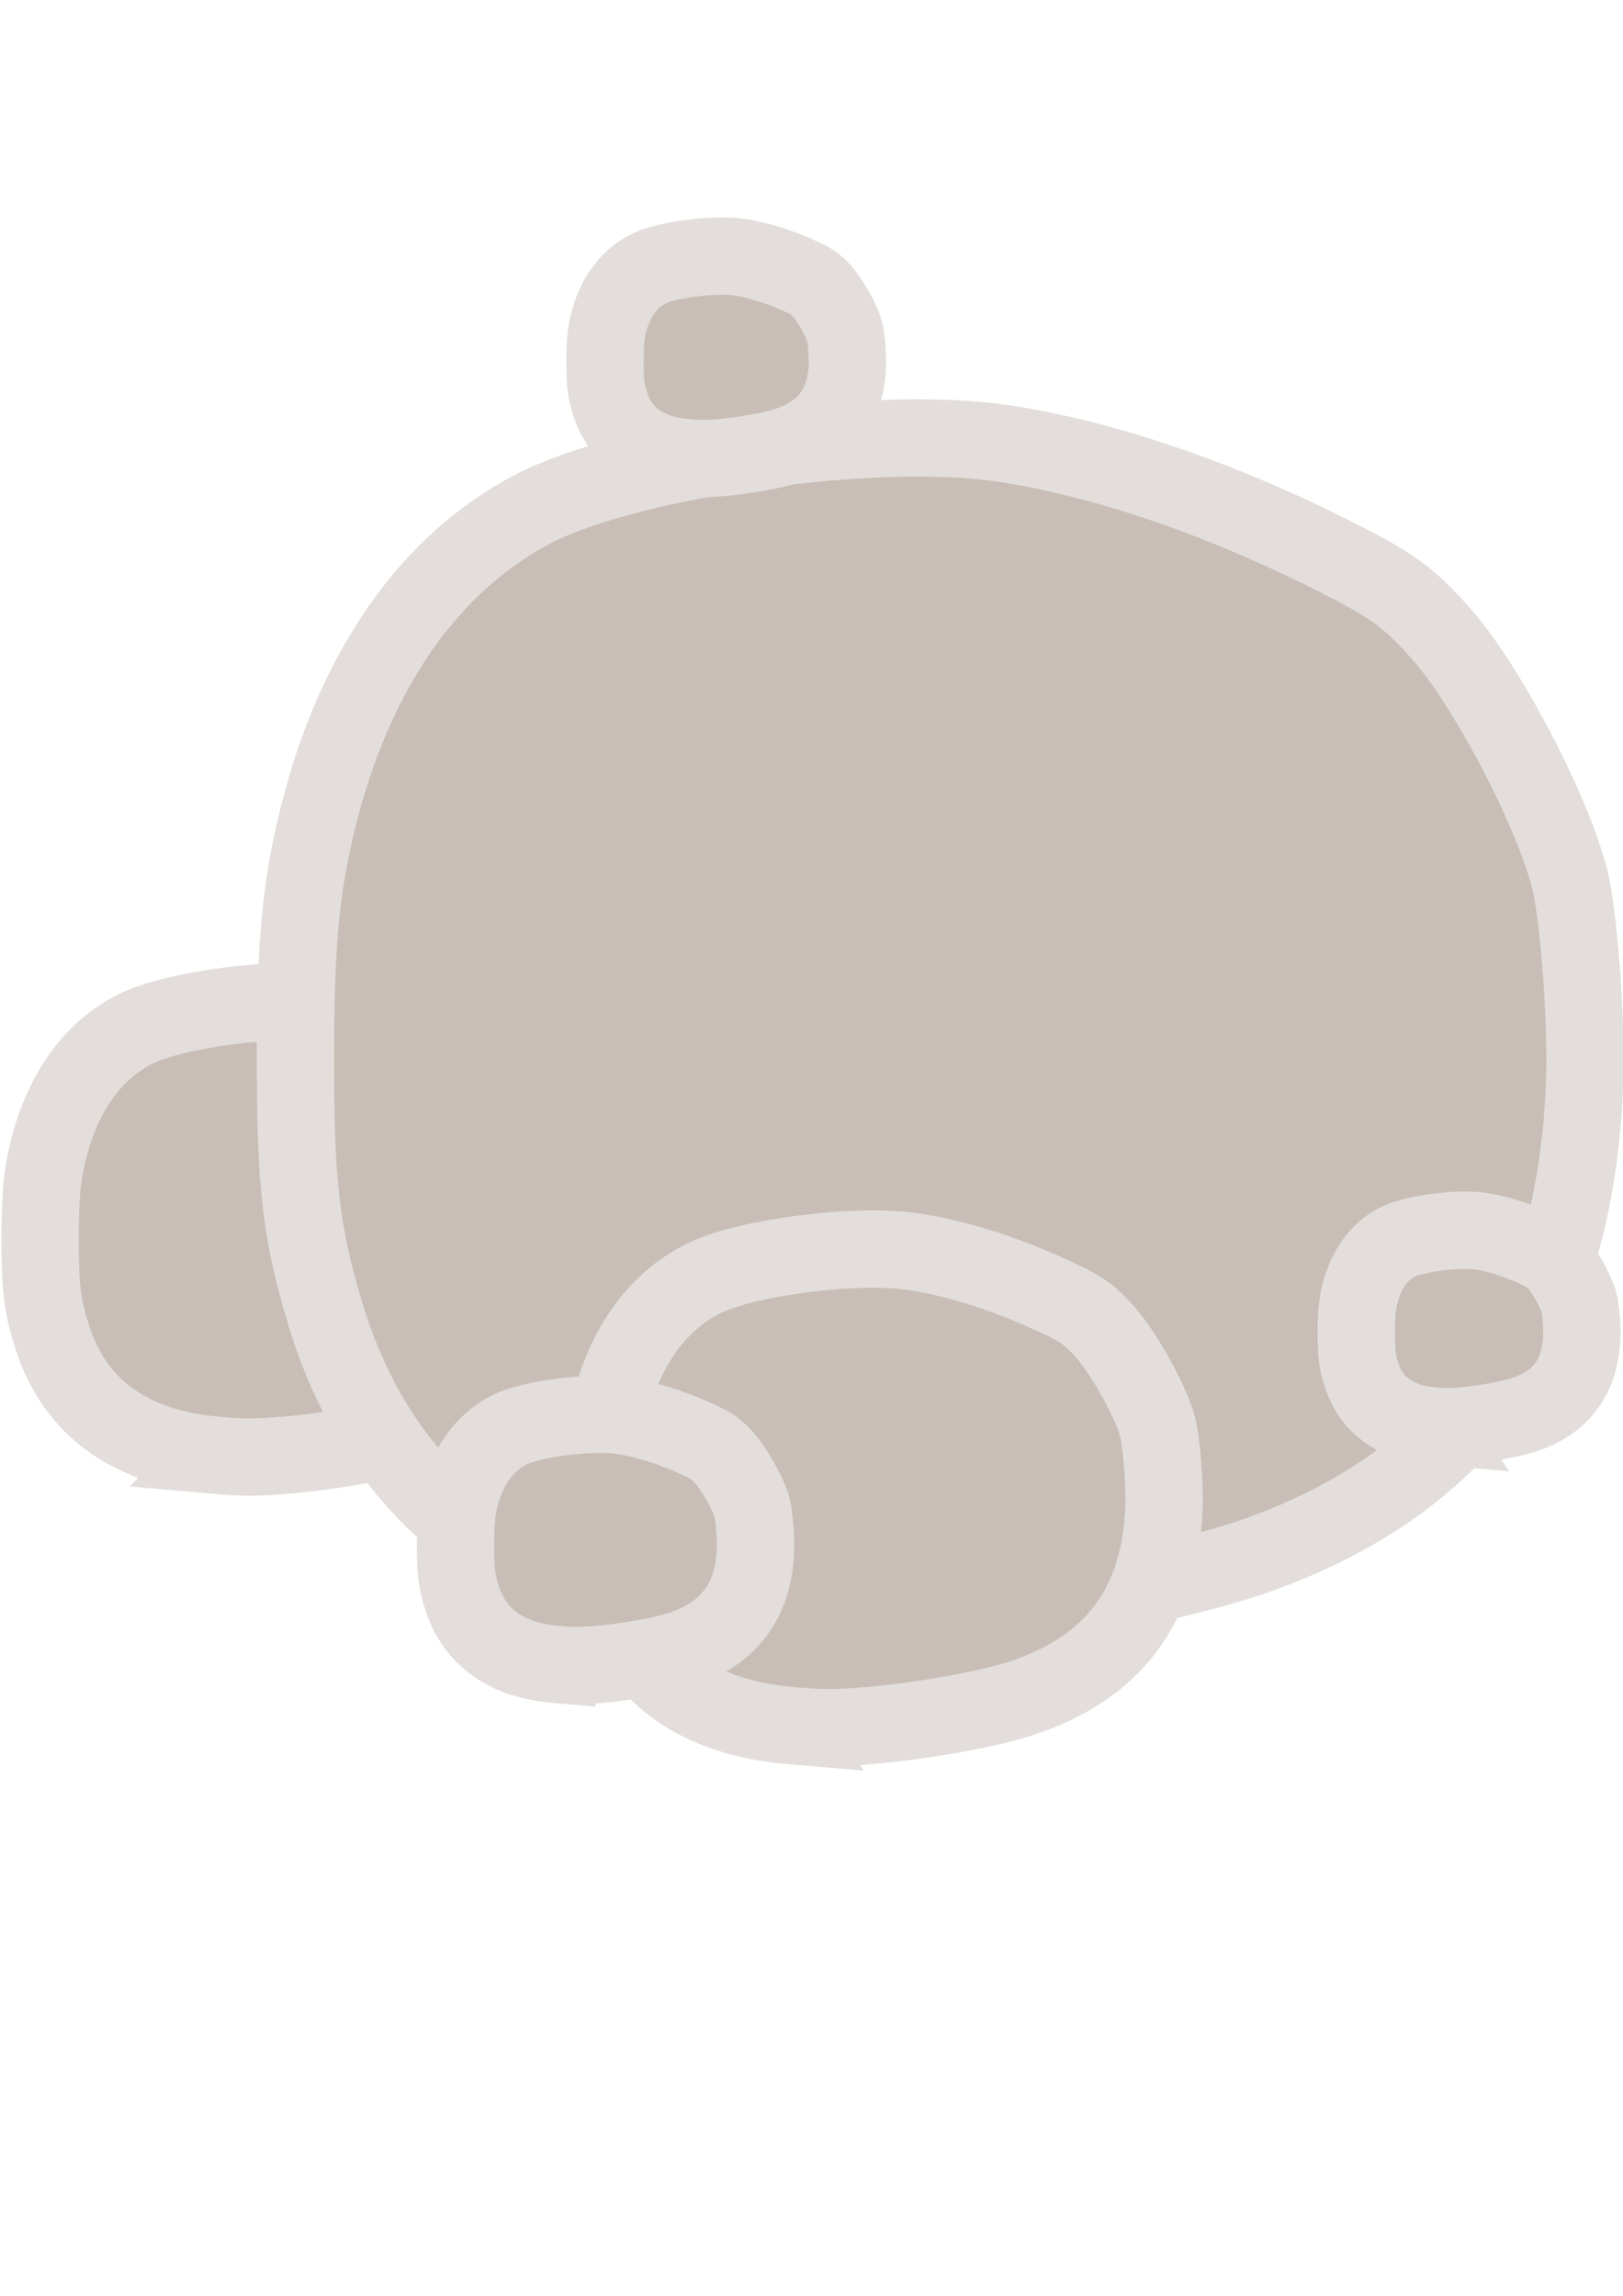 <?xml version="1.0" encoding="UTF-8" standalone="no"?>
<!-- Created with Inkscape (http://www.inkscape.org/) -->

<svg
   xmlns:dc="http://purl.org/dc/elements/1.1/"
   xmlns:cc="http://creativecommons.org/ns#"
   xmlns:rdf="http://www.w3.org/1999/02/22-rdf-syntax-ns#"
   xmlns:svg="http://www.w3.org/2000/svg"
   xmlns="http://www.w3.org/2000/svg"
   xmlns:sodipodi="http://sodipodi.sourceforge.net/DTD/sodipodi-0.dtd"
   xmlns:inkscape="http://www.inkscape.org/namespaces/inkscape"
   width="210mm"
   height="297mm"
   viewBox="0 0 210 297"
   version="1.1"
   id="svg842"
   inkscape:version="0.92.4 (5da689c313, 2019-01-14)"
   sodipodi:docname="Fels_3.svg">
  <defs
     id="defs836" />
  <sodipodi:namedview
     id="base"
     pagecolor="#ffffff"
     bordercolor="#666666"
     borderopacity="1.0"
     inkscape:pageopacity="0.0"
     inkscape:pageshadow="2"
     inkscape:zoom="0.7"
     inkscape:cx="283.13026"
     inkscape:cy="622.47445"
     inkscape:document-units="mm"
     inkscape:current-layer="layer3"
     showgrid="false"
     inkscape:window-width="1368"
     inkscape:window-height="849"
     inkscape:window-x="-8"
     inkscape:window-y="-8"
     inkscape:window-maximized="1" />
  <g
     inkscape:label="Ebene 1"
     inkscape:groupmode="layer"
     id="layer1"
     sodipodi:insensitive="true"
     style="display:none">
    <path
       sodipodi:type="star"
       style="display:inline;fill:#f2f2f2;fill-opacity:1;stroke-width:0.265"
       id="path4765"
       sodipodi:sides="6"
       sodipodi:cx="71.626488"
       sodipodi:cy="56.229164"
       sodipodi:r1="54.44038"
       sodipodi:r2="47.146755"
       sodipodi:arg1="1.5916266"
       sodipodi:arg2="2.1152254"
       inkscape:flatsided="true"
       inkscape:rounded="0"
       inkscape:randomized="0"
       d="M 70.493,110.658 23.923,82.461 25.057,28.033 72.76,1.801 119.33,29.997 l -1.134,54.429 z"
       transform="matrix(2.224,-0.042,0.042,2.224,-56.703,-0.989)" />
  </g>
  <g
     inkscape:groupmode="layer"
     id="layer3"
     inkscape:label="Stein"
     style="display:inline">
    <path
       style="display:inline;fill:#c8beb7;fill-opacity:1;stroke:#e3dedb;stroke-width:10;stroke-miterlimit:4;stroke-dasharray:none;stroke-opacity:1"
       d="M 27.884,188.253 C 16.792,187.286 9.631,182.077 6.72,172.858 c -1.229,-3.891 -1.527,-6.294 -1.533,-12.346 -0.005,-5.857 0.264,-8.639 1.176,-12.143 1.892,-7.273 5.801,-12.596 11.217,-15.275 5.031,-2.489 17.816,-4.188 24.451,-3.249 5.145,0.728 11.109,2.638 17.051,5.46 3.264,1.55 4.123,2.135 5.829,3.965 2.62,2.812 6.316,9.73 6.856,12.834 0.452,2.598 0.731,6.904 0.618,9.546 -0.511,11.939 -6.118,19.556 -17.119,23.252 -4.048,1.36 -12.214,2.85 -18.414,3.361 -3.795,0.312 -5.294,0.311 -8.968,-0.01 z"
       id="path1428-4"
       inkscape:connector-curvature="0" />
    <path
       style="fill:#c8beb7;fill-opacity:1;stroke:#e3dedb;stroke-width:10;stroke-miterlimit:4;stroke-dasharray:none;stroke-opacity:1"
       d="m 94.561,210.005 c -27.532,-2.526 -45.306,-16.141 -52.531,-40.238 -3.05,-10.17 -3.79,-16.45 -3.804,-32.267 -0.014,-15.308 0.655,-22.58 2.918,-31.737 4.697,-19.009 14.399,-32.921 27.842,-39.925 12.487,-6.506 44.22,-10.946 60.69,-8.492 12.771,1.903 27.573,6.894 42.321,14.27 8.102,4.052 10.234,5.58 14.467,10.363 6.503,7.351 15.677,25.432 17.018,33.543 1.123,6.79 1.815,18.044 1.534,24.951 -1.267,31.205 -15.186,51.112 -42.491,60.772 -10.048,3.555 -30.315,7.45 -45.703,8.784 -9.42,0.817 -13.141,0.812 -22.26,-0.024 z"
       id="path1428"
       inkscape:connector-curvature="0" />
    <path
       style="display:inline;fill:#c8beb7;fill-opacity:1;stroke:#e3dedb;stroke-width:10;stroke-miterlimit:4;stroke-dasharray:none;stroke-opacity:1"
       d="m 102.424,223.252 c -12.008,-1.016 -19.759,-6.49 -22.91,-16.181 -1.33,-4.09 -1.653,-6.615 -1.659,-12.975 -0.008,-6.156 0.286,-9.08 1.273,-12.762 2.049,-7.644 6.28,-13.238 12.143,-16.055 5.446,-2.616 19.286,-4.402 26.468,-3.415 5.57,0.765 12.025,2.772 18.457,5.738 3.534,1.63 4.464,2.244 6.309,4.167 2.836,2.956 6.837,10.227 7.422,13.488 0.49,2.731 0.791,7.256 0.669,10.033 -0.553,12.548 -6.623,20.553 -18.532,24.438 -4.382,1.43 -13.221,2.996 -19.933,3.532 -4.108,0.328 -5.731,0.327 -9.708,-0.009 z"
       id="path1428-4-7"
       inkscape:connector-curvature="0" />
    <path
       style="display:inline;fill:#c8beb7;fill-opacity:1;stroke:#e3dedb;stroke-width:10;stroke-miterlimit:4;stroke-dasharray:none;stroke-opacity:1"
       d="m 72.047,215.334 c -6.406,-0.533 -10.542,-3.408 -12.223,-8.497 -0.71,-2.148 -0.882,-3.474 -0.885,-6.814 -0.004,-3.233 0.152,-4.768 0.679,-6.702 1.093,-4.014 3.351,-6.952 6.479,-8.431 2.906,-1.374 10.289,-2.311 14.122,-1.793 2.972,0.402 6.416,1.456 9.847,3.013 1.885,0.856 2.381,1.178 3.366,2.188 1.513,1.552 3.648,5.37 3.96,7.083 0.261,1.434 0.422,3.81 0.357,5.269 -0.295,6.589 -3.534,10.793 -9.887,12.833 -2.338,0.751 -7.054,1.573 -10.635,1.855 -2.192,0.172 -3.058,0.172 -5.18,-0.005 z"
       id="path1428-4-7-5"
       inkscape:connector-curvature="0" />
    <path
       style="display:inline;fill:#c8beb7;fill-opacity:1;stroke:#e3dedb;stroke-width:10;stroke-miterlimit:4;stroke-dasharray:none;stroke-opacity:1"
       d="m 88.868,59.215 c -5.176,-0.43 -8.518,-2.746 -9.876,-6.845 -0.573,-1.73 -0.713,-2.798 -0.715,-5.489 -0.003,-2.604 0.123,-3.841 0.549,-5.399 0.883,-3.234 2.707,-5.6 5.235,-6.792 2.348,-1.107 8.314,-1.862 11.41,-1.445 2.401,0.324 5.184,1.173 7.957,2.428 1.523,0.689 1.924,0.949 2.72,1.763 1.223,1.25 2.947,4.326 3.2,5.706 0.211,1.155 0.341,3.07 0.288,4.245 -0.238,5.308 -2.855,8.695 -7.989,10.338 -1.889,0.605 -5.699,1.267 -8.593,1.494 -1.771,0.139 -2.471,0.138 -4.185,-0.004 z"
       id="path1428-4-7-5-3"
       inkscape:connector-curvature="0" />
    <path
       style="display:inline;fill:#c8beb7;fill-opacity:1;stroke:#e3dedb;stroke-width:10;stroke-miterlimit:4;stroke-dasharray:none;stroke-opacity:1"
       d="m 185.342,184.459 c -4.816,-0.417 -7.925,-2.664 -9.189,-6.643 -0.533,-1.679 -0.663,-2.716 -0.665,-5.327 -0.003,-2.527 0.115,-3.728 0.51,-5.239 0.822,-3.138 2.519,-5.435 4.87,-6.591 2.184,-1.074 7.735,-1.807 10.616,-1.402 2.234,0.314 4.823,1.138 7.403,2.356 1.417,0.669 1.79,0.921 2.531,1.711 1.138,1.214 2.742,4.198 2.977,5.537 0.196,1.121 0.317,2.979 0.268,4.119 -0.222,5.151 -2.656,8.438 -7.433,10.032 -1.758,0.587 -5.303,1.23 -7.995,1.45 -1.648,0.135 -2.299,0.134 -3.894,-0.004 z"
       id="path1428-4-7-5-3-8"
       inkscape:connector-curvature="0" />
  </g>
</svg>
